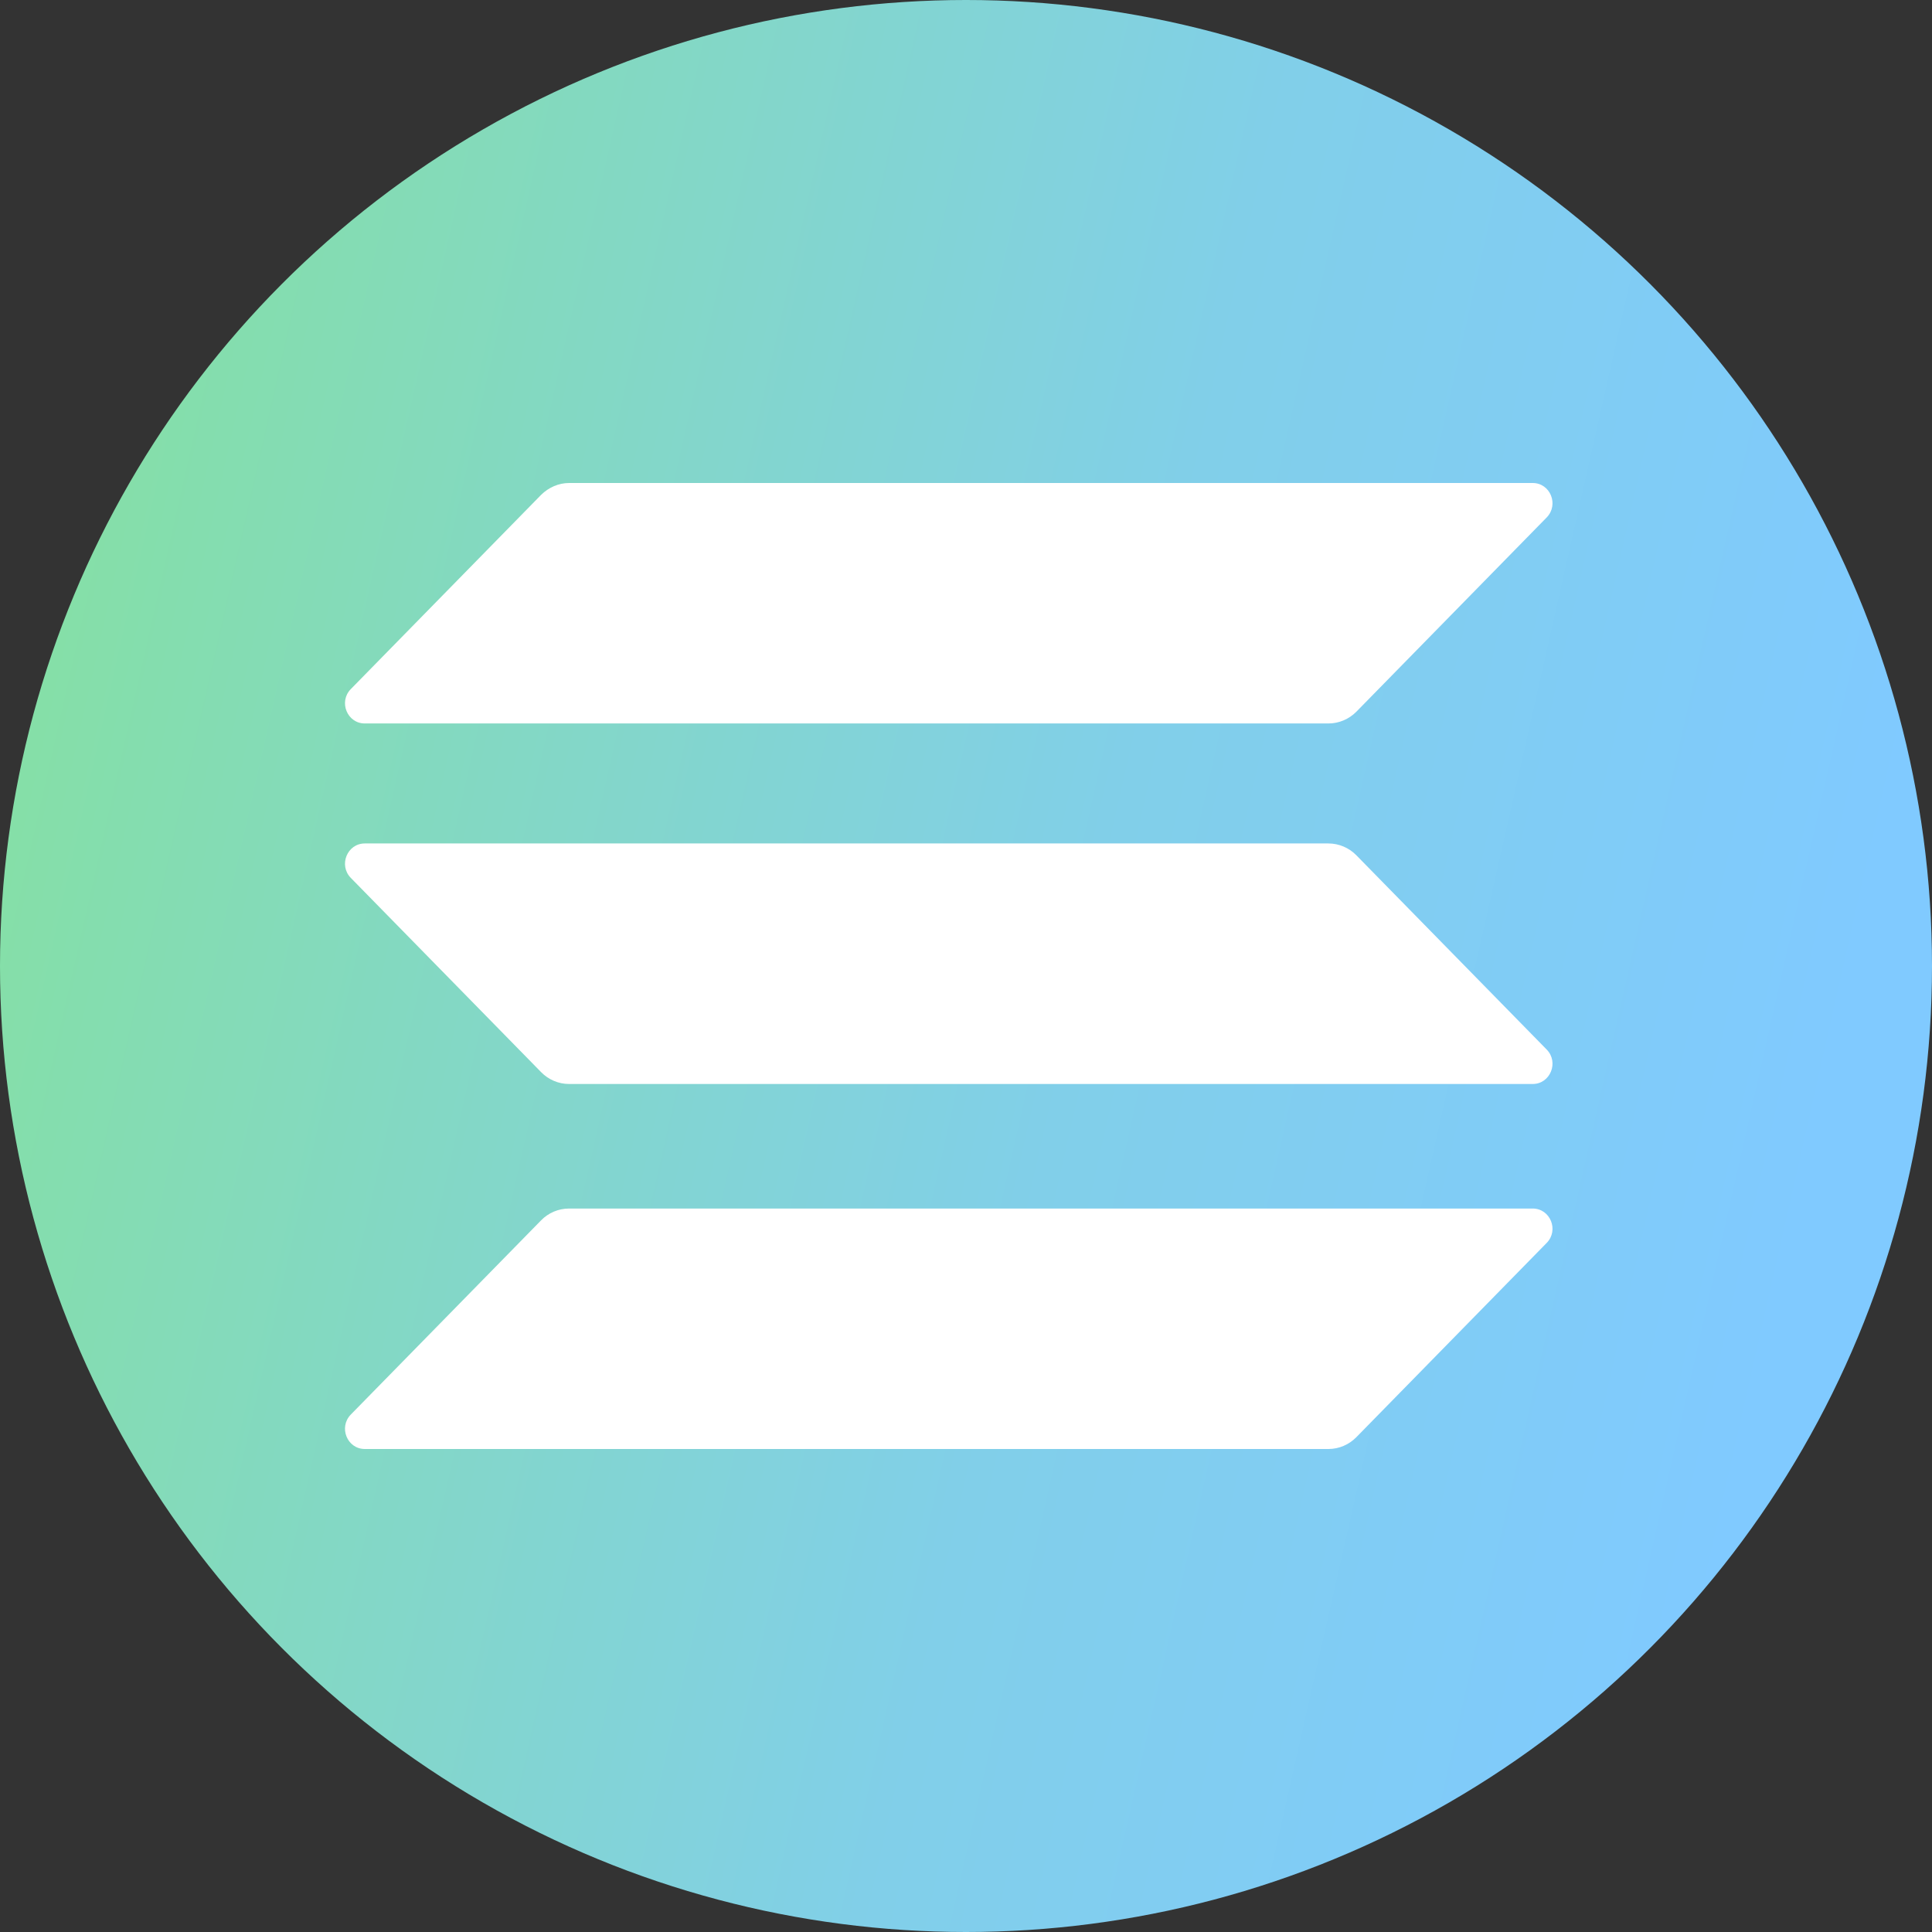 <svg width="28" height="28" viewBox="0 0 28 28" fill="none" xmlns="http://www.w3.org/2000/svg">
<rect x="0" y="0" width="28" height="28" fill="#333333" stroke="none"/>
<circle cx="14" cy="14" r="14" fill="url(#paint0_linear_1327_23364)"/>
<path fill-rule="evenodd" clip-rule="evenodd" d="M7.843 7.171C7.953 7.063 8.098 7 8.248 7H22.213C22.468 7 22.596 7.314 22.416 7.499L19.657 10.315C19.551 10.422 19.406 10.485 19.252 10.485H5.287C5.032 10.485 4.904 10.171 5.084 9.987L7.843 7.171ZM7.843 17.685C7.949 17.577 8.094 17.515 8.248 17.515H22.213C22.468 17.515 22.596 17.829 22.416 18.013L19.657 20.829C19.551 20.937 19.406 21 19.252 21H5.287C5.032 21 4.904 20.686 5.084 20.501L7.843 17.685ZM19.252 12.224C19.406 12.224 19.551 12.287 19.657 12.395L22.416 15.211C22.596 15.395 22.468 15.71 22.213 15.71H8.248C8.094 15.71 7.949 15.647 7.843 15.539L5.084 12.723C4.904 12.539 5.032 12.224 5.287 12.224H19.252Z" fill="white"/>
<defs>
<linearGradient id="paint0_linear_1327_23364" x1="24.735" y1="23.882" x2="-2.317" y2="17.766" gradientUnits="userSpaceOnUse">
<stop stop-color="#80CAFF"/>
<stop offset="0.393" stop-color="#81CFE9"/>
<stop offset="1" stop-color="#85E0A3"/>
</linearGradient>
</defs>
</svg>
